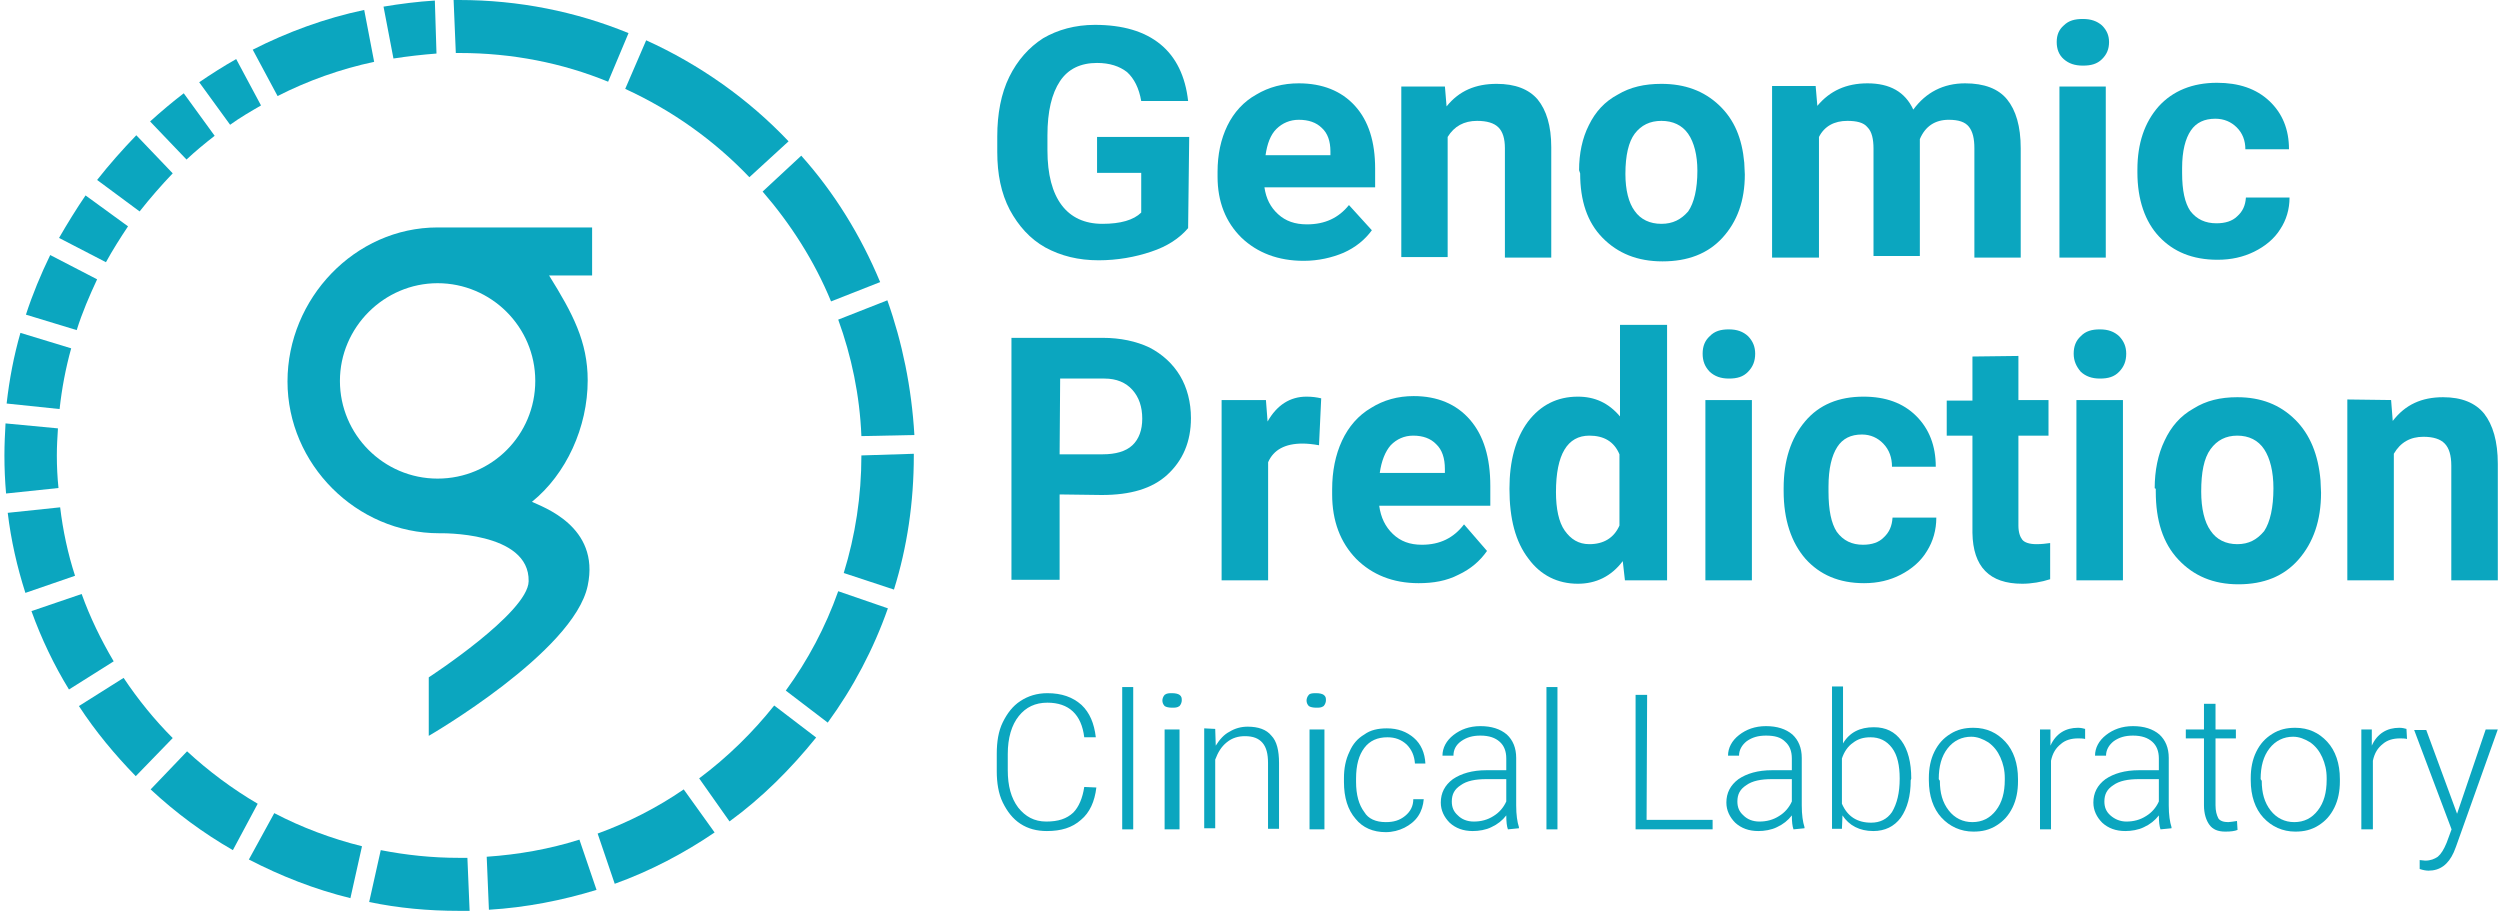 <?xml version="1.0" encoding="UTF-8"?>
<svg width="129px" height="47px" viewBox="0 0 129 47" version="1.1" xmlns="http://www.w3.org/2000/svg" xmlns:xlink="http://www.w3.org/1999/xlink">
    <!-- Generator: Sketch 55 (78076) - https://sketchapp.com -->
    <title>logo_azure</title>
    <desc>Created with Sketch.</desc>
    <g id="Symbols" stroke="none" stroke-width="1" fill="none" fill-rule="evenodd">
        <g id="bottom" transform="translate(-32, -32)" fill="#0BA6BF" fill-rule="nonzero">
            <g id="logo_azure">
                <g transform="translate(32, 32)">
                    <g id="Group">
                        <path d="M22.58,24.696 C19.79,24.696 17.54,22.418 17.54,19.655 C17.54,16.892 19.818,14.613 22.58,14.613 C25.342,14.613 27.62,16.863 27.62,19.655 C27.62,22.446 25.371,24.696 22.58,24.696 L22.58,24.696 Z M30.553,11.736 L22.58,11.736 C18.309,11.736 14.835,15.41 14.835,19.683 C14.835,23.956 18.394,27.516 22.665,27.516 C22.694,27.516 27.335,27.402 27.278,29.995 C27.25,31.618 22.124,34.951 22.124,34.951 L22.124,37.97 C22.124,37.97 29.613,33.641 30.325,30.222 C30.98,27.146 27.962,26.149 27.449,25.893 C29.215,24.468 30.325,22.047 30.325,19.626 C30.325,17.632 29.556,16.179 28.332,14.214 L30.553,14.214 L30.553,11.736 L30.553,11.736 Z" id="Shape"></path>
                        <path d="M9.624,8.232 C10.08,7.805 10.564,7.406 11.076,7.007 L9.482,4.814 C8.884,5.27 8.314,5.754 7.745,6.267 L9.624,8.232 Z" id="Path"></path>
                        <path d="M11.874,6.438 C12.386,6.067 12.927,5.754 13.468,5.441 L12.187,3.048 C11.532,3.418 10.906,3.817 10.279,4.244 L11.874,6.438 Z" id="Path"></path>
                        <path d="M7.204,10.91 C7.745,10.226 8.314,9.571 8.912,8.944 L7.033,6.979 C6.321,7.719 5.638,8.488 5.011,9.286 L7.204,10.91 Z" id="Path"></path>
                        <path d="M3.075,21.107 C3.189,20.053 3.388,18.999 3.673,17.974 L1.054,17.176 C0.712,18.373 0.484,19.569 0.342,20.822 L3.075,21.107 Z" id="Path"></path>
                        <path d="M5.467,13.53 C5.809,12.904 6.207,12.277 6.606,11.679 L4.414,10.084 C3.929,10.796 3.474,11.536 3.047,12.277 L5.467,13.53 Z" id="Path"></path>
                        <path d="M3.958,17.034 C4.243,16.122 4.613,15.268 5.011,14.413 L2.591,13.16 C2.107,14.157 1.68,15.182 1.338,16.236 L3.958,17.034 Z" id="Path"></path>
                        <path d="M14.323,4.956 C15.889,4.159 17.569,3.561 19.306,3.19 L18.793,0.513 C16.771,0.94 14.835,1.652 13.041,2.564 L14.323,4.956 Z" id="Path"></path>
                        <path d="M39.949,36.404 C38.839,37.799 37.529,39.081 36.077,40.164 L37.643,42.385 C39.323,41.161 40.804,39.679 42.113,38.056 L39.949,36.404 Z" id="Path"></path>
                        <path d="M19.79,0.342 L20.302,3.019 C21.042,2.905 21.783,2.82 22.523,2.763 L22.438,0.028 C21.526,0.085 20.644,0.199 19.79,0.342" id="Path"></path>
                        <path d="M44.448,23.5 C44.448,25.608 44.135,27.63 43.537,29.567 L46.128,30.422 C46.812,28.228 47.153,25.921 47.153,23.5 C47.153,23.472 47.153,23.443 47.153,23.415 L44.448,23.5 L44.448,23.5" id="Path"></path>
                        <path d="M45.787,15.496 L43.252,16.493 C43.936,18.373 44.363,20.395 44.448,22.503 L47.182,22.446 C47.039,19.996 46.555,17.661 45.787,15.496" id="Path"></path>
                        <path d="M39.351,9.884 C40.804,11.565 42.028,13.473 42.882,15.553 L45.416,14.556 C44.42,12.163 43.053,9.941 41.345,8.033 L39.351,9.884 Z" id="Path"></path>
                        <path d="M32.261,4.586 C34.682,5.697 36.846,7.235 38.668,9.144 L40.69,7.292 C38.611,5.099 36.105,3.333 33.343,2.079 L32.261,4.586 Z" id="Path"></path>
                        <path d="M30.781,45.918 L29.898,43.325 C28.36,43.81 26.766,44.095 25.114,44.208 L25.228,46.943 C27.136,46.829 29.015,46.459 30.781,45.918" id="Path"></path>
                        <path d="M43.252,30.507 C42.597,32.359 41.686,34.068 40.547,35.635 L42.711,37.287 C44.021,35.492 45.075,33.498 45.815,31.39 L43.252,30.507 Z" id="Path"></path>
                        <path d="M35.28,40.733 C33.913,41.673 32.404,42.442 30.838,43.012 L31.72,45.604 C33.543,44.949 35.28,44.038 36.874,42.955 L35.28,40.733 Z" id="Path"></path>
                        <path d="M23.52,2.735 C23.577,2.735 23.634,2.735 23.719,2.735 C26.424,2.735 29.015,3.247 31.379,4.216 L32.432,1.709 C29.727,0.598 26.766,0 23.691,0 C23.605,0 23.52,0 23.406,0 L23.52,2.735 Z" id="Path"></path>
                        <path d="M2.933,23.5 C2.933,23.016 2.961,22.56 2.99,22.104 L0.285,21.848 C0.256,22.389 0.228,22.93 0.228,23.5 C0.228,24.155 0.256,24.81 0.313,25.465 L3.018,25.181 C2.961,24.639 2.933,24.07 2.933,23.5" id="Path"></path>
                        <path d="M24.118,44.265 C23.975,44.265 23.833,44.265 23.691,44.265 C22.295,44.265 20.957,44.123 19.647,43.867 L19.049,46.544 C20.558,46.858 22.096,47 23.691,47 C23.89,47 24.061,47 24.232,47 L24.118,44.265 Z" id="Path"></path>
                        <path d="M3.872,29.71 C3.502,28.57 3.246,27.374 3.104,26.178 L0.399,26.462 C0.569,27.887 0.883,29.254 1.31,30.593 L3.872,29.71 Z" id="Path"></path>
                        <path d="M5.866,34.125 C5.211,33.014 4.641,31.846 4.214,30.65 L1.623,31.533 C2.136,32.957 2.79,34.324 3.559,35.578 L5.866,34.125 Z" id="Path"></path>
                        <path d="M13.297,41.474 C11.988,40.705 10.763,39.793 9.653,38.768 L7.773,40.733 C9.055,41.93 10.479,42.984 12.016,43.867 L13.297,41.474 Z" id="Path"></path>
                        <path d="M8.912,38.084 C7.973,37.144 7.119,36.09 6.378,34.979 L4.072,36.432 C4.926,37.742 5.923,38.939 7.005,40.05 L8.912,38.084 Z" id="Path"></path>
                        <path d="M18.679,43.667 C17.085,43.268 15.575,42.699 14.152,41.958 L12.842,44.351 C14.493,45.205 16.23,45.889 18.081,46.345 L18.679,43.667 Z" id="Path"></path>
                    </g>
                    <g id="Group" transform="translate(51.206, 0.979)">
                        <path d="M10.101,10.792 C9.65,11.318 9.031,11.733 8.187,12.01 C7.371,12.286 6.443,12.452 5.486,12.452 C4.445,12.452 3.545,12.231 2.729,11.788 C1.941,11.346 1.35,10.681 0.9,9.851 C0.45,8.993 0.253,7.997 0.253,6.863 L0.253,6.06 C0.253,4.898 0.45,3.846 0.872,2.989 C1.294,2.131 1.885,1.467 2.617,0.996 C3.376,0.553 4.277,0.304 5.289,0.304 C6.724,0.304 7.85,0.636 8.666,1.301 C9.482,1.965 9.96,2.961 10.101,4.234 L7.681,4.234 C7.568,3.57 7.315,3.072 6.949,2.74 C6.556,2.435 6.049,2.269 5.402,2.269 C4.558,2.269 3.911,2.574 3.489,3.21 C3.067,3.846 2.842,4.76 2.842,6.005 L2.842,6.78 C2.842,8.025 3.095,8.966 3.573,9.602 C4.051,10.239 4.755,10.571 5.683,10.571 C6.612,10.571 7.287,10.377 7.681,9.99 L7.681,7.942 L5.402,7.942 L5.402,6.088 L10.157,6.088 L10.101,10.792 L10.101,10.792 Z" id="Path"></path>
                        <path d="M16.065,12.48 C14.743,12.48 13.674,12.065 12.858,11.29 C12.042,10.488 11.62,9.436 11.62,8.136 L11.62,7.887 C11.62,7.001 11.789,6.199 12.126,5.507 C12.464,4.815 12.97,4.262 13.617,3.902 C14.265,3.514 14.996,3.321 15.812,3.321 C17.022,3.321 18.007,3.708 18.71,4.483 C19.413,5.258 19.751,6.337 19.751,7.721 L19.751,8.689 L14.039,8.689 C14.124,9.27 14.349,9.713 14.743,10.073 C15.137,10.432 15.615,10.598 16.234,10.598 C17.162,10.598 17.866,10.266 18.4,9.602 L19.582,10.903 C19.216,11.401 18.738,11.788 18.119,12.065 C17.528,12.314 16.825,12.48 16.065,12.48 Z M15.812,5.202 C15.362,5.202 14.968,5.368 14.658,5.673 C14.349,5.977 14.18,6.448 14.096,7.029 L17.444,7.029 L17.444,6.835 C17.444,6.309 17.303,5.894 16.994,5.617 C16.712,5.341 16.318,5.202 15.812,5.202 Z" id="Shape"></path>
                        <path d="M23.352,3.487 L23.437,4.511 C24.084,3.708 24.928,3.348 26.025,3.348 C26.982,3.348 27.685,3.625 28.135,4.151 C28.585,4.704 28.839,5.507 28.839,6.614 L28.839,12.314 L26.447,12.314 L26.447,6.669 C26.447,6.171 26.335,5.811 26.109,5.59 C25.884,5.368 25.519,5.258 25.012,5.258 C24.337,5.258 23.831,5.534 23.493,6.088 L23.493,12.286 L21.101,12.286 L21.101,3.487 L23.352,3.487 Z" id="Path"></path>
                        <path d="M30.274,7.804 C30.274,6.946 30.442,6.143 30.78,5.479 C31.118,4.787 31.596,4.262 32.271,3.902 C32.918,3.514 33.65,3.348 34.522,3.348 C35.732,3.348 36.716,3.708 37.504,4.455 C38.292,5.202 38.686,6.171 38.798,7.416 L38.827,8.025 C38.827,9.381 38.433,10.46 37.673,11.29 C36.913,12.12 35.872,12.508 34.578,12.508 C33.284,12.508 32.271,12.093 31.483,11.29 C30.696,10.488 30.33,9.381 30.33,7.97 L30.274,7.804 L30.274,7.804 Z M32.665,7.997 C32.665,8.827 32.834,9.492 33.143,9.907 C33.453,10.349 33.931,10.571 34.522,10.571 C35.113,10.571 35.535,10.349 35.901,9.934 C36.21,9.492 36.379,8.772 36.379,7.831 C36.379,7.029 36.21,6.365 35.901,5.922 C35.591,5.479 35.113,5.258 34.522,5.258 C33.931,5.258 33.481,5.479 33.143,5.922 C32.834,6.337 32.665,7.029 32.665,7.997 Z" id="Shape"></path>
                        <path d="M42.484,3.487 L42.569,4.483 C43.216,3.708 44.06,3.321 45.157,3.321 C46.311,3.321 47.098,3.763 47.52,4.677 C48.168,3.791 49.068,3.321 50.193,3.321 C51.178,3.321 51.909,3.597 52.36,4.151 C52.81,4.704 53.063,5.534 53.063,6.669 L53.063,12.314 L50.672,12.314 L50.672,6.669 C50.672,6.171 50.587,5.811 50.39,5.562 C50.193,5.313 49.856,5.202 49.349,5.202 C48.646,5.202 48.139,5.534 47.858,6.199 L47.858,12.231 L45.467,12.231 L45.467,6.697 C45.467,6.199 45.382,5.811 45.157,5.59 C44.96,5.341 44.594,5.258 44.116,5.258 C43.441,5.258 42.934,5.534 42.653,6.088 L42.653,12.314 L40.233,12.314 L40.233,3.459 L42.484,3.459 L42.484,3.487 Z" id="Path"></path>
                        <path d="M54.92,1.19 C54.92,0.83 55.032,0.553 55.286,0.332 C55.539,0.083 55.848,1.77635684e-15 56.27,1.77635684e-15 C56.692,1.77635684e-15 57.002,0.111 57.255,0.332 C57.508,0.581 57.621,0.858 57.621,1.19 C57.621,1.55 57.508,1.826 57.255,2.075 C57.002,2.324 56.692,2.407 56.27,2.407 C55.848,2.407 55.539,2.297 55.286,2.075 C55.032,1.854 54.92,1.55 54.92,1.19 Z M57.452,12.314 L55.061,12.314 L55.061,3.487 L57.452,3.487 L57.452,12.314 Z" id="Shape"></path>
                        <path d="M63.164,10.543 C63.614,10.543 63.979,10.432 64.233,10.183 C64.514,9.934 64.655,9.63 64.683,9.215 L66.934,9.215 C66.934,9.824 66.765,10.377 66.455,10.847 C66.146,11.346 65.668,11.733 65.105,12.01 C64.542,12.286 63.923,12.425 63.22,12.425 C61.926,12.425 60.941,12.01 60.209,11.235 C59.478,10.46 59.084,9.325 59.084,7.914 L59.084,7.776 C59.084,6.42 59.45,5.341 60.181,4.511 C60.913,3.708 61.926,3.293 63.192,3.293 C64.317,3.293 65.217,3.597 65.893,4.234 C66.568,4.87 66.906,5.7 66.906,6.724 L64.655,6.724 C64.655,6.282 64.514,5.894 64.205,5.59 C63.923,5.313 63.557,5.147 63.107,5.147 C62.545,5.147 62.123,5.341 61.841,5.756 C61.56,6.171 61.391,6.807 61.391,7.693 L61.391,7.942 C61.391,8.855 61.532,9.492 61.813,9.907 C62.151,10.349 62.601,10.543 63.164,10.543 Z" id="Path"></path>
                    </g>
                    <g id="Group" transform="translate(52.191, 16.646)">
                        <path d="M2.485,8.867 L2.485,13.271 L0,13.271 L0,0.787 L4.716,0.787 C5.619,0.787 6.438,0.963 7.116,1.283 C7.794,1.633 8.33,2.129 8.698,2.742 C9.065,3.354 9.262,4.112 9.262,4.929 C9.262,6.154 8.839,7.117 8.048,7.846 C7.257,8.575 6.128,8.896 4.659,8.896 L2.485,8.867 L2.485,8.867 Z M2.485,6.796 L4.716,6.796 C5.365,6.796 5.902,6.65 6.241,6.329 C6.58,6.008 6.749,5.542 6.749,4.958 C6.749,4.346 6.58,3.85 6.241,3.471 C5.902,3.092 5.422,2.888 4.801,2.888 L2.513,2.888 L2.485,6.796 L2.485,6.796 Z" id="Shape"></path>
                        <path d="M15.87,6.329 C15.56,6.271 15.249,6.242 15.023,6.242 C14.119,6.242 13.526,6.562 13.244,7.204 L13.244,13.3 L10.844,13.3 L10.844,3.996 L13.131,3.996 L13.216,5.104 C13.696,4.258 14.373,3.821 15.221,3.821 C15.503,3.821 15.729,3.85 15.983,3.908 L15.87,6.329 Z" id="Path"></path>
                        <path d="M21.01,13.446 C19.682,13.446 18.609,13.008 17.79,12.192 C16.971,11.346 16.548,10.238 16.548,8.867 L16.548,8.604 C16.548,7.671 16.717,6.825 17.056,6.096 C17.395,5.367 17.903,4.783 18.553,4.404 C19.202,3.996 19.936,3.792 20.755,3.792 C21.97,3.792 22.958,4.2 23.664,5.017 C24.37,5.833 24.709,6.971 24.709,8.429 L24.709,9.45 L18.976,9.45 C19.061,10.062 19.287,10.529 19.682,10.908 C20.078,11.287 20.558,11.463 21.179,11.463 C22.111,11.463 22.817,11.113 23.353,10.412 L24.539,11.783 C24.172,12.308 23.692,12.717 23.071,13.008 C22.45,13.329 21.772,13.446 21.01,13.446 Z M20.727,5.833 C20.275,5.833 19.88,6.008 19.569,6.329 C19.287,6.65 19.089,7.146 19.005,7.758 L22.365,7.758 L22.365,7.554 C22.365,7 22.224,6.562 21.913,6.271 C21.631,5.979 21.235,5.833 20.727,5.833 Z" id="Shape"></path>
                        <path d="M25.697,8.575 C25.697,7.146 26.008,5.979 26.657,5.104 C27.307,4.258 28.154,3.821 29.227,3.821 C30.102,3.821 30.808,4.142 31.401,4.842 L31.401,0.117 L33.83,0.117 L33.83,13.3 L31.656,13.3 L31.543,12.308 C30.95,13.096 30.159,13.475 29.227,13.475 C28.182,13.475 27.307,13.037 26.686,12.192 C26.008,11.317 25.697,10.121 25.697,8.575 Z M28.097,8.75 C28.097,9.596 28.239,10.296 28.549,10.733 C28.86,11.171 29.255,11.433 29.82,11.433 C30.554,11.433 31.091,11.113 31.373,10.471 L31.373,6.796 C31.091,6.125 30.554,5.833 29.82,5.833 C28.69,5.833 28.097,6.796 28.097,8.75 Z" id="Shape"></path>
                        <path d="M35.665,1.604 C35.665,1.225 35.778,0.933 36.033,0.7 C36.287,0.438 36.597,0.35 37.021,0.35 C37.444,0.35 37.755,0.467 38.009,0.7 C38.263,0.963 38.376,1.254 38.376,1.604 C38.376,1.983 38.263,2.275 38.009,2.538 C37.755,2.8 37.444,2.888 37.021,2.888 C36.597,2.888 36.287,2.771 36.033,2.538 C35.778,2.275 35.665,1.983 35.665,1.604 Z M38.207,13.3 L35.807,13.3 L35.807,3.996 L38.207,3.996 L38.207,13.3 Z" id="Shape"></path>
                        <path d="M43.939,11.463 C44.391,11.463 44.758,11.346 45.012,11.083 C45.295,10.821 45.436,10.5 45.464,10.062 L47.723,10.062 C47.723,10.704 47.554,11.287 47.243,11.783 C46.933,12.308 46.453,12.717 45.888,13.008 C45.323,13.3 44.702,13.446 43.996,13.446 C42.697,13.446 41.709,13.008 40.974,12.192 C40.24,11.346 39.845,10.179 39.845,8.692 L39.845,8.546 C39.845,7.117 40.212,5.979 40.946,5.104 C41.68,4.229 42.697,3.821 43.968,3.821 C45.097,3.821 46.001,4.142 46.679,4.812 C47.356,5.483 47.695,6.358 47.695,7.438 L45.436,7.438 C45.436,6.971 45.295,6.562 44.984,6.242 C44.702,5.95 44.335,5.775 43.883,5.775 C43.318,5.775 42.895,5.979 42.612,6.417 C42.33,6.854 42.16,7.525 42.16,8.458 L42.16,8.721 C42.16,9.683 42.302,10.354 42.584,10.792 C42.923,11.258 43.375,11.463 43.939,11.463 Z" id="Path"></path>
                        <path d="M51.959,1.721 L51.959,3.996 L53.512,3.996 L53.512,5.833 L51.959,5.833 L51.959,10.471 C51.959,10.821 52.044,11.054 52.157,11.2 C52.27,11.346 52.524,11.433 52.891,11.433 C53.173,11.433 53.371,11.404 53.597,11.375 L53.597,13.242 C53.145,13.387 52.637,13.475 52.157,13.475 C50.462,13.475 49.615,12.6 49.587,10.85 L49.587,5.833 L48.26,5.833 L48.26,4.025 L49.587,4.025 L49.587,1.75 L51.959,1.721 L51.959,1.721 Z" id="Path"></path>
                        <path d="M54.811,1.604 C54.811,1.225 54.924,0.933 55.178,0.7 C55.432,0.438 55.743,0.35 56.167,0.35 C56.59,0.35 56.901,0.467 57.155,0.7 C57.409,0.963 57.522,1.254 57.522,1.604 C57.522,1.983 57.409,2.275 57.155,2.538 C56.901,2.8 56.59,2.888 56.167,2.888 C55.743,2.888 55.432,2.771 55.178,2.538 C54.952,2.275 54.811,1.983 54.811,1.604 Z M57.353,13.3 L54.952,13.3 L54.952,3.996 L57.353,3.996 L57.353,13.3 Z" id="Shape"></path>
                        <path d="M58.991,8.546 C58.991,7.642 59.16,6.796 59.499,6.096 C59.838,5.367 60.318,4.812 60.996,4.433 C61.645,4.025 62.379,3.85 63.255,3.85 C64.469,3.85 65.457,4.229 66.248,5.017 C67.01,5.775 67.434,6.825 67.547,8.137 L67.575,8.779 C67.575,10.208 67.18,11.346 66.417,12.221 C65.655,13.096 64.61,13.504 63.311,13.504 C62.012,13.504 60.996,13.067 60.205,12.221 C59.414,11.375 59.047,10.208 59.047,8.721 L59.047,8.575 L58.991,8.546 L58.991,8.546 Z M61.391,8.721 C61.391,9.596 61.56,10.296 61.871,10.733 C62.182,11.2 62.662,11.433 63.255,11.433 C63.848,11.433 64.271,11.2 64.638,10.762 C64.949,10.296 65.118,9.537 65.118,8.546 C65.118,7.7 64.949,7 64.638,6.533 C64.328,6.067 63.848,5.833 63.255,5.833 C62.662,5.833 62.21,6.067 61.871,6.533 C61.532,7 61.391,7.729 61.391,8.721 Z" id="Shape"></path>
                        <path d="M71.19,3.996 L71.274,5.075 C71.924,4.229 72.771,3.85 73.872,3.85 C74.832,3.85 75.538,4.142 75.99,4.696 C76.442,5.279 76.696,6.125 76.696,7.292 L76.696,13.3 L74.296,13.3 L74.296,7.379 C74.296,6.854 74.183,6.475 73.957,6.242 C73.731,6.008 73.364,5.892 72.856,5.892 C72.178,5.892 71.67,6.183 71.331,6.767 L71.331,13.3 L68.931,13.3 L68.931,3.967 L71.19,3.996 L71.19,3.996 Z" id="Path"></path>
                    </g>
                    <g id="Group" transform="translate(51.206, 35.25)">
                        <path d="M5.366,5.385 C5.281,6.105 5.025,6.681 4.571,7.056 C4.117,7.459 3.549,7.632 2.811,7.632 C2.3,7.632 1.845,7.517 1.448,7.257 C1.051,6.998 0.767,6.624 0.539,6.163 C0.312,5.702 0.227,5.126 0.227,4.55 L0.227,3.657 C0.227,3.024 0.312,2.477 0.539,2.016 C0.767,1.555 1.051,1.181 1.448,0.922 C1.845,0.662 2.3,0.518 2.839,0.518 C3.577,0.518 4.145,0.72 4.599,1.123 C5.025,1.526 5.253,2.074 5.338,2.794 L4.741,2.794 C4.599,1.613 3.946,1.008 2.839,1.008 C2.215,1.008 1.732,1.238 1.363,1.699 C0.994,2.16 0.795,2.822 0.795,3.657 L0.795,4.493 C0.795,5.299 0.965,5.933 1.334,6.422 C1.704,6.883 2.158,7.142 2.782,7.142 C3.407,7.142 3.833,6.998 4.174,6.681 C4.458,6.393 4.656,5.933 4.741,5.357 L5.366,5.385 L5.366,5.385 Z" id="Path"></path>
                        <polygon id="Path" points="7.268 7.545 6.7 7.545 6.7 0.202 7.268 0.202"></polygon>
                        <path d="M8.773,0.893 C8.773,0.806 8.812,0.691 8.888,0.605 C9.004,0.518 9.119,0.518 9.273,0.518 C9.427,0.518 9.581,0.547 9.658,0.605 C9.773,0.691 9.773,0.778 9.773,0.893 C9.773,0.979 9.735,1.094 9.658,1.181 C9.542,1.267 9.427,1.267 9.273,1.267 C9.119,1.267 8.965,1.238 8.888,1.181 C8.812,1.094 8.773,1.008 8.773,0.893 Z M9.658,7.545 L8.888,7.545 L8.888,2.39 L9.658,2.39 L9.658,7.545 Z" id="Shape"></path>
                        <path d="M11.499,2.362 L11.527,3.225 C11.726,2.909 11.953,2.65 12.237,2.506 C12.521,2.333 12.833,2.246 13.174,2.246 C13.713,2.246 14.139,2.39 14.395,2.707 C14.679,2.995 14.792,3.485 14.792,4.118 L14.792,7.517 L14.224,7.517 L14.224,4.118 C14.224,3.657 14.139,3.312 13.94,3.081 C13.742,2.851 13.458,2.736 13.032,2.736 C12.691,2.736 12.379,2.822 12.095,3.053 C11.811,3.283 11.641,3.571 11.499,3.945 L11.499,7.488 L10.931,7.488 L10.931,2.333 L11.499,2.362 L11.499,2.362 Z" id="Path"></path>
                        <path d="M16.212,0.893 C16.212,0.806 16.25,0.691 16.327,0.605 C16.404,0.518 16.558,0.518 16.712,0.518 C16.866,0.518 17.019,0.547 17.096,0.605 C17.212,0.691 17.212,0.778 17.212,0.893 C17.212,0.979 17.173,1.094 17.096,1.181 C16.981,1.267 16.866,1.267 16.712,1.267 C16.558,1.267 16.404,1.238 16.327,1.181 C16.25,1.094 16.212,1.008 16.212,0.893 Z M17.135,7.545 L16.366,7.545 L16.366,2.39 L17.135,2.39 L17.135,7.545 Z" id="Shape"></path>
                        <path d="M20.3,7.171 C20.698,7.171 21.01,7.085 21.294,6.854 C21.578,6.624 21.72,6.336 21.72,5.99 L22.259,5.99 C22.231,6.307 22.146,6.595 21.975,6.854 C21.805,7.113 21.549,7.315 21.266,7.459 C20.982,7.603 20.641,7.689 20.3,7.689 C19.647,7.689 19.108,7.459 18.739,6.998 C18.341,6.537 18.142,5.904 18.142,5.097 L18.142,4.896 C18.142,4.406 18.228,3.945 18.426,3.542 C18.597,3.139 18.852,2.851 19.193,2.65 C19.505,2.419 19.903,2.333 20.357,2.333 C20.925,2.333 21.379,2.506 21.748,2.822 C22.117,3.139 22.316,3.6 22.344,4.147 L21.805,4.147 C21.777,3.744 21.635,3.427 21.379,3.168 C21.095,2.909 20.783,2.794 20.385,2.794 C19.874,2.794 19.477,2.966 19.193,3.341 C18.909,3.715 18.767,4.233 18.767,4.925 L18.767,5.097 C18.767,5.76 18.909,6.278 19.193,6.653 C19.392,6.998 19.789,7.171 20.3,7.171 Z" id="Path"></path>
                        <path d="M26.603,7.545 C26.546,7.401 26.518,7.142 26.518,6.825 C26.319,7.085 26.064,7.286 25.751,7.43 C25.468,7.574 25.098,7.632 24.786,7.632 C24.303,7.632 23.906,7.488 23.594,7.2 C23.31,6.912 23.139,6.566 23.139,6.163 C23.139,5.673 23.338,5.27 23.764,4.953 C24.19,4.665 24.758,4.493 25.496,4.493 L26.518,4.493 L26.518,3.888 C26.518,3.513 26.404,3.225 26.177,3.024 C25.95,2.822 25.638,2.707 25.184,2.707 C24.786,2.707 24.474,2.794 24.19,2.995 C23.906,3.197 23.792,3.456 23.792,3.744 L23.225,3.744 C23.225,3.341 23.423,2.966 23.792,2.678 C24.162,2.39 24.616,2.218 25.184,2.218 C25.751,2.218 26.206,2.362 26.546,2.65 C26.859,2.938 27.029,3.341 27.029,3.859 L27.029,6.307 C27.029,6.797 27.086,7.171 27.171,7.43 L27.171,7.488 L26.603,7.545 L26.603,7.545 Z M24.843,7.142 C25.212,7.142 25.553,7.056 25.865,6.854 C26.149,6.681 26.376,6.422 26.518,6.105 L26.518,4.953 L25.496,4.953 C24.928,4.953 24.474,5.04 24.162,5.27 C23.849,5.472 23.707,5.731 23.707,6.105 C23.707,6.393 23.792,6.624 24.02,6.825 C24.218,7.027 24.502,7.142 24.843,7.142 Z" id="Shape"></path>
                        <polygon id="Path" points="29.159 7.545 28.591 7.545 28.591 0.202 29.159 0.202"></polygon>
                        <polygon id="Path" points="33.758 7.056 37.165 7.056 37.165 7.545 33.19 7.545 33.19 0.605 33.786 0.605"></polygon>
                        <path d="M41.339,7.545 C41.282,7.401 41.253,7.142 41.253,6.825 C41.055,7.085 40.799,7.286 40.487,7.43 C40.203,7.574 39.834,7.632 39.522,7.632 C39.039,7.632 38.641,7.488 38.329,7.2 C38.045,6.912 37.875,6.566 37.875,6.163 C37.875,5.673 38.074,5.27 38.499,4.953 C38.925,4.665 39.493,4.493 40.231,4.493 L41.253,4.493 L41.253,3.888 C41.253,3.513 41.14,3.225 40.913,3.024 C40.686,2.794 40.373,2.707 39.919,2.707 C39.522,2.707 39.209,2.794 38.925,2.995 C38.67,3.197 38.528,3.456 38.528,3.744 L37.96,3.744 C37.96,3.341 38.159,2.966 38.528,2.678 C38.897,2.39 39.351,2.218 39.919,2.218 C40.487,2.218 40.941,2.362 41.282,2.65 C41.594,2.938 41.765,3.341 41.765,3.859 L41.765,6.307 C41.765,6.797 41.821,7.171 41.906,7.43 L41.906,7.488 L41.339,7.545 L41.339,7.545 Z M39.578,7.142 C39.947,7.142 40.288,7.056 40.6,6.854 C40.884,6.681 41.112,6.422 41.253,6.105 L41.253,4.953 L40.231,4.953 C39.664,4.953 39.209,5.04 38.897,5.27 C38.585,5.472 38.443,5.731 38.443,6.105 C38.443,6.393 38.528,6.624 38.755,6.825 C38.954,7.027 39.238,7.142 39.578,7.142 Z" id="Shape"></path>
                        <path d="M47.386,5.011 C47.386,5.817 47.216,6.451 46.875,6.941 C46.534,7.401 46.052,7.632 45.455,7.632 C44.746,7.632 44.206,7.344 43.866,6.825 L43.837,7.517 L43.326,7.517 L43.326,0.173 L43.894,0.173 L43.894,3.11 C44.235,2.534 44.774,2.275 45.484,2.275 C46.108,2.275 46.563,2.506 46.903,2.966 C47.244,3.427 47.415,4.089 47.415,4.925 L47.386,5.011 L47.386,5.011 Z M46.818,4.925 C46.818,4.262 46.705,3.715 46.421,3.341 C46.137,2.966 45.768,2.794 45.314,2.794 C44.944,2.794 44.661,2.88 44.405,3.081 C44.149,3.254 43.951,3.542 43.837,3.888 L43.837,6.221 C44.121,6.883 44.632,7.2 45.342,7.2 C45.796,7.2 46.165,7.027 46.421,6.653 C46.676,6.221 46.818,5.673 46.818,4.925 Z" id="Shape"></path>
                        <path d="M48.323,4.896 C48.323,4.406 48.408,3.945 48.607,3.542 C48.806,3.139 49.061,2.851 49.43,2.621 C49.799,2.39 50.169,2.304 50.623,2.304 C51.304,2.304 51.844,2.563 52.27,3.024 C52.695,3.485 52.923,4.147 52.923,4.953 L52.923,5.069 C52.923,5.558 52.837,6.019 52.639,6.422 C52.44,6.825 52.184,7.113 51.815,7.344 C51.446,7.574 51.077,7.661 50.623,7.661 C49.97,7.661 49.402,7.401 48.976,6.941 C48.55,6.48 48.323,5.817 48.323,5.011 L48.323,4.896 Z M48.891,5.04 C48.891,5.673 49.033,6.163 49.345,6.566 C49.657,6.969 50.083,7.171 50.566,7.171 C51.077,7.171 51.475,6.969 51.787,6.566 C52.099,6.163 52.241,5.645 52.241,4.982 L52.241,4.896 C52.241,4.493 52.156,4.147 52.014,3.83 C51.872,3.513 51.673,3.254 51.389,3.053 C51.105,2.88 50.822,2.765 50.509,2.765 C50.027,2.765 49.601,2.966 49.288,3.369 C48.976,3.773 48.834,4.291 48.834,4.953 L48.891,5.04 L48.891,5.04 Z" id="Shape"></path>
                        <path d="M56.386,2.88 C56.273,2.851 56.131,2.851 56.017,2.851 C55.677,2.851 55.364,2.938 55.137,3.139 C54.882,3.341 54.711,3.6 54.626,4.003 L54.626,7.545 L54.058,7.545 L54.058,2.39 L54.598,2.39 L54.598,3.225 C54.882,2.592 55.393,2.304 56.017,2.304 C56.159,2.304 56.301,2.333 56.386,2.362 L56.386,2.88 L56.386,2.88 Z" id="Path"></path>
                        <path d="M60.276,7.545 C60.219,7.401 60.191,7.142 60.191,6.825 C59.992,7.085 59.737,7.286 59.424,7.43 C59.14,7.574 58.771,7.632 58.459,7.632 C57.976,7.632 57.579,7.488 57.267,7.2 C56.983,6.912 56.812,6.566 56.812,6.163 C56.812,5.673 57.011,5.27 57.437,4.953 C57.863,4.665 58.431,4.493 59.169,4.493 L60.191,4.493 L60.191,3.888 C60.191,3.513 60.077,3.225 59.85,3.024 C59.623,2.822 59.311,2.707 58.856,2.707 C58.459,2.707 58.147,2.794 57.863,2.995 C57.607,3.197 57.465,3.456 57.465,3.744 L56.897,3.744 C56.897,3.341 57.096,2.966 57.465,2.678 C57.834,2.39 58.289,2.218 58.856,2.218 C59.424,2.218 59.879,2.362 60.219,2.65 C60.532,2.938 60.702,3.341 60.702,3.859 L60.702,6.307 C60.702,6.797 60.759,7.171 60.844,7.43 L60.844,7.488 L60.276,7.545 L60.276,7.545 Z M58.516,7.142 C58.885,7.142 59.226,7.056 59.538,6.854 C59.822,6.681 60.049,6.422 60.191,6.105 L60.191,4.953 L59.169,4.953 C58.601,4.953 58.147,5.04 57.834,5.27 C57.522,5.472 57.38,5.731 57.38,6.105 C57.38,6.393 57.465,6.624 57.692,6.825 C57.92,7.027 58.203,7.142 58.516,7.142 Z" id="Shape"></path>
                        <path d="M63.115,1.066 L63.115,2.39 L64.166,2.39 L64.166,2.851 L63.115,2.851 L63.115,6.307 C63.115,6.595 63.172,6.797 63.257,6.969 C63.342,7.113 63.541,7.171 63.768,7.171 C63.853,7.171 64.024,7.142 64.223,7.113 L64.251,7.574 C64.109,7.632 63.91,7.661 63.626,7.661 C63.229,7.661 62.973,7.545 62.803,7.315 C62.633,7.085 62.519,6.739 62.519,6.307 L62.519,2.851 L61.582,2.851 L61.582,2.39 L62.519,2.39 L62.519,1.066 L63.115,1.066 L63.115,1.066 Z" id="Path"></path>
                        <path d="M64.932,4.896 C64.932,4.406 65.018,3.945 65.216,3.542 C65.415,3.139 65.671,2.851 66.04,2.621 C66.409,2.39 66.778,2.304 67.232,2.304 C67.914,2.304 68.453,2.563 68.879,3.024 C69.305,3.485 69.532,4.147 69.532,4.953 L69.532,5.069 C69.532,5.558 69.447,6.019 69.248,6.422 C69.049,6.825 68.794,7.113 68.425,7.344 C68.055,7.574 67.686,7.661 67.232,7.661 C66.579,7.661 66.011,7.401 65.585,6.941 C65.159,6.48 64.932,5.817 64.932,5.011 L64.932,4.896 Z M65.5,5.04 C65.5,5.673 65.642,6.163 65.954,6.566 C66.267,6.969 66.693,7.171 67.175,7.171 C67.686,7.171 68.084,6.969 68.396,6.566 C68.708,6.163 68.85,5.645 68.85,4.982 L68.85,4.896 C68.85,4.493 68.765,4.147 68.623,3.83 C68.481,3.513 68.283,3.254 67.999,3.053 C67.715,2.88 67.431,2.765 67.119,2.765 C66.636,2.765 66.21,2.966 65.898,3.369 C65.585,3.773 65.443,4.291 65.443,4.953 L65.5,5.04 L65.5,5.04 Z" id="Shape"></path>
                        <path d="M72.996,2.88 C72.882,2.851 72.74,2.851 72.627,2.851 C72.286,2.851 71.974,2.938 71.746,3.139 C71.491,3.341 71.321,3.6 71.235,4.003 L71.235,7.545 L70.639,7.545 L70.639,2.39 L71.179,2.39 L71.179,3.225 C71.462,2.592 71.974,2.304 72.598,2.304 C72.74,2.304 72.882,2.333 72.967,2.362 L72.996,2.88 Z" id="Path"></path>
                        <path d="M75.579,6.739 L77.056,2.39 L77.68,2.39 L75.523,8.438 L75.409,8.726 C75.125,9.36 74.699,9.676 74.103,9.676 C73.989,9.676 73.819,9.648 73.649,9.59 L73.649,9.129 L73.933,9.158 C74.217,9.158 74.415,9.072 74.586,8.956 C74.756,8.812 74.898,8.582 75.04,8.237 L75.295,7.545 L73.365,2.419 L73.989,2.419 L75.579,6.739 Z" id="Path"></path>
                    </g>
                </g>
            </g>
        </g>
    </g>
</svg>